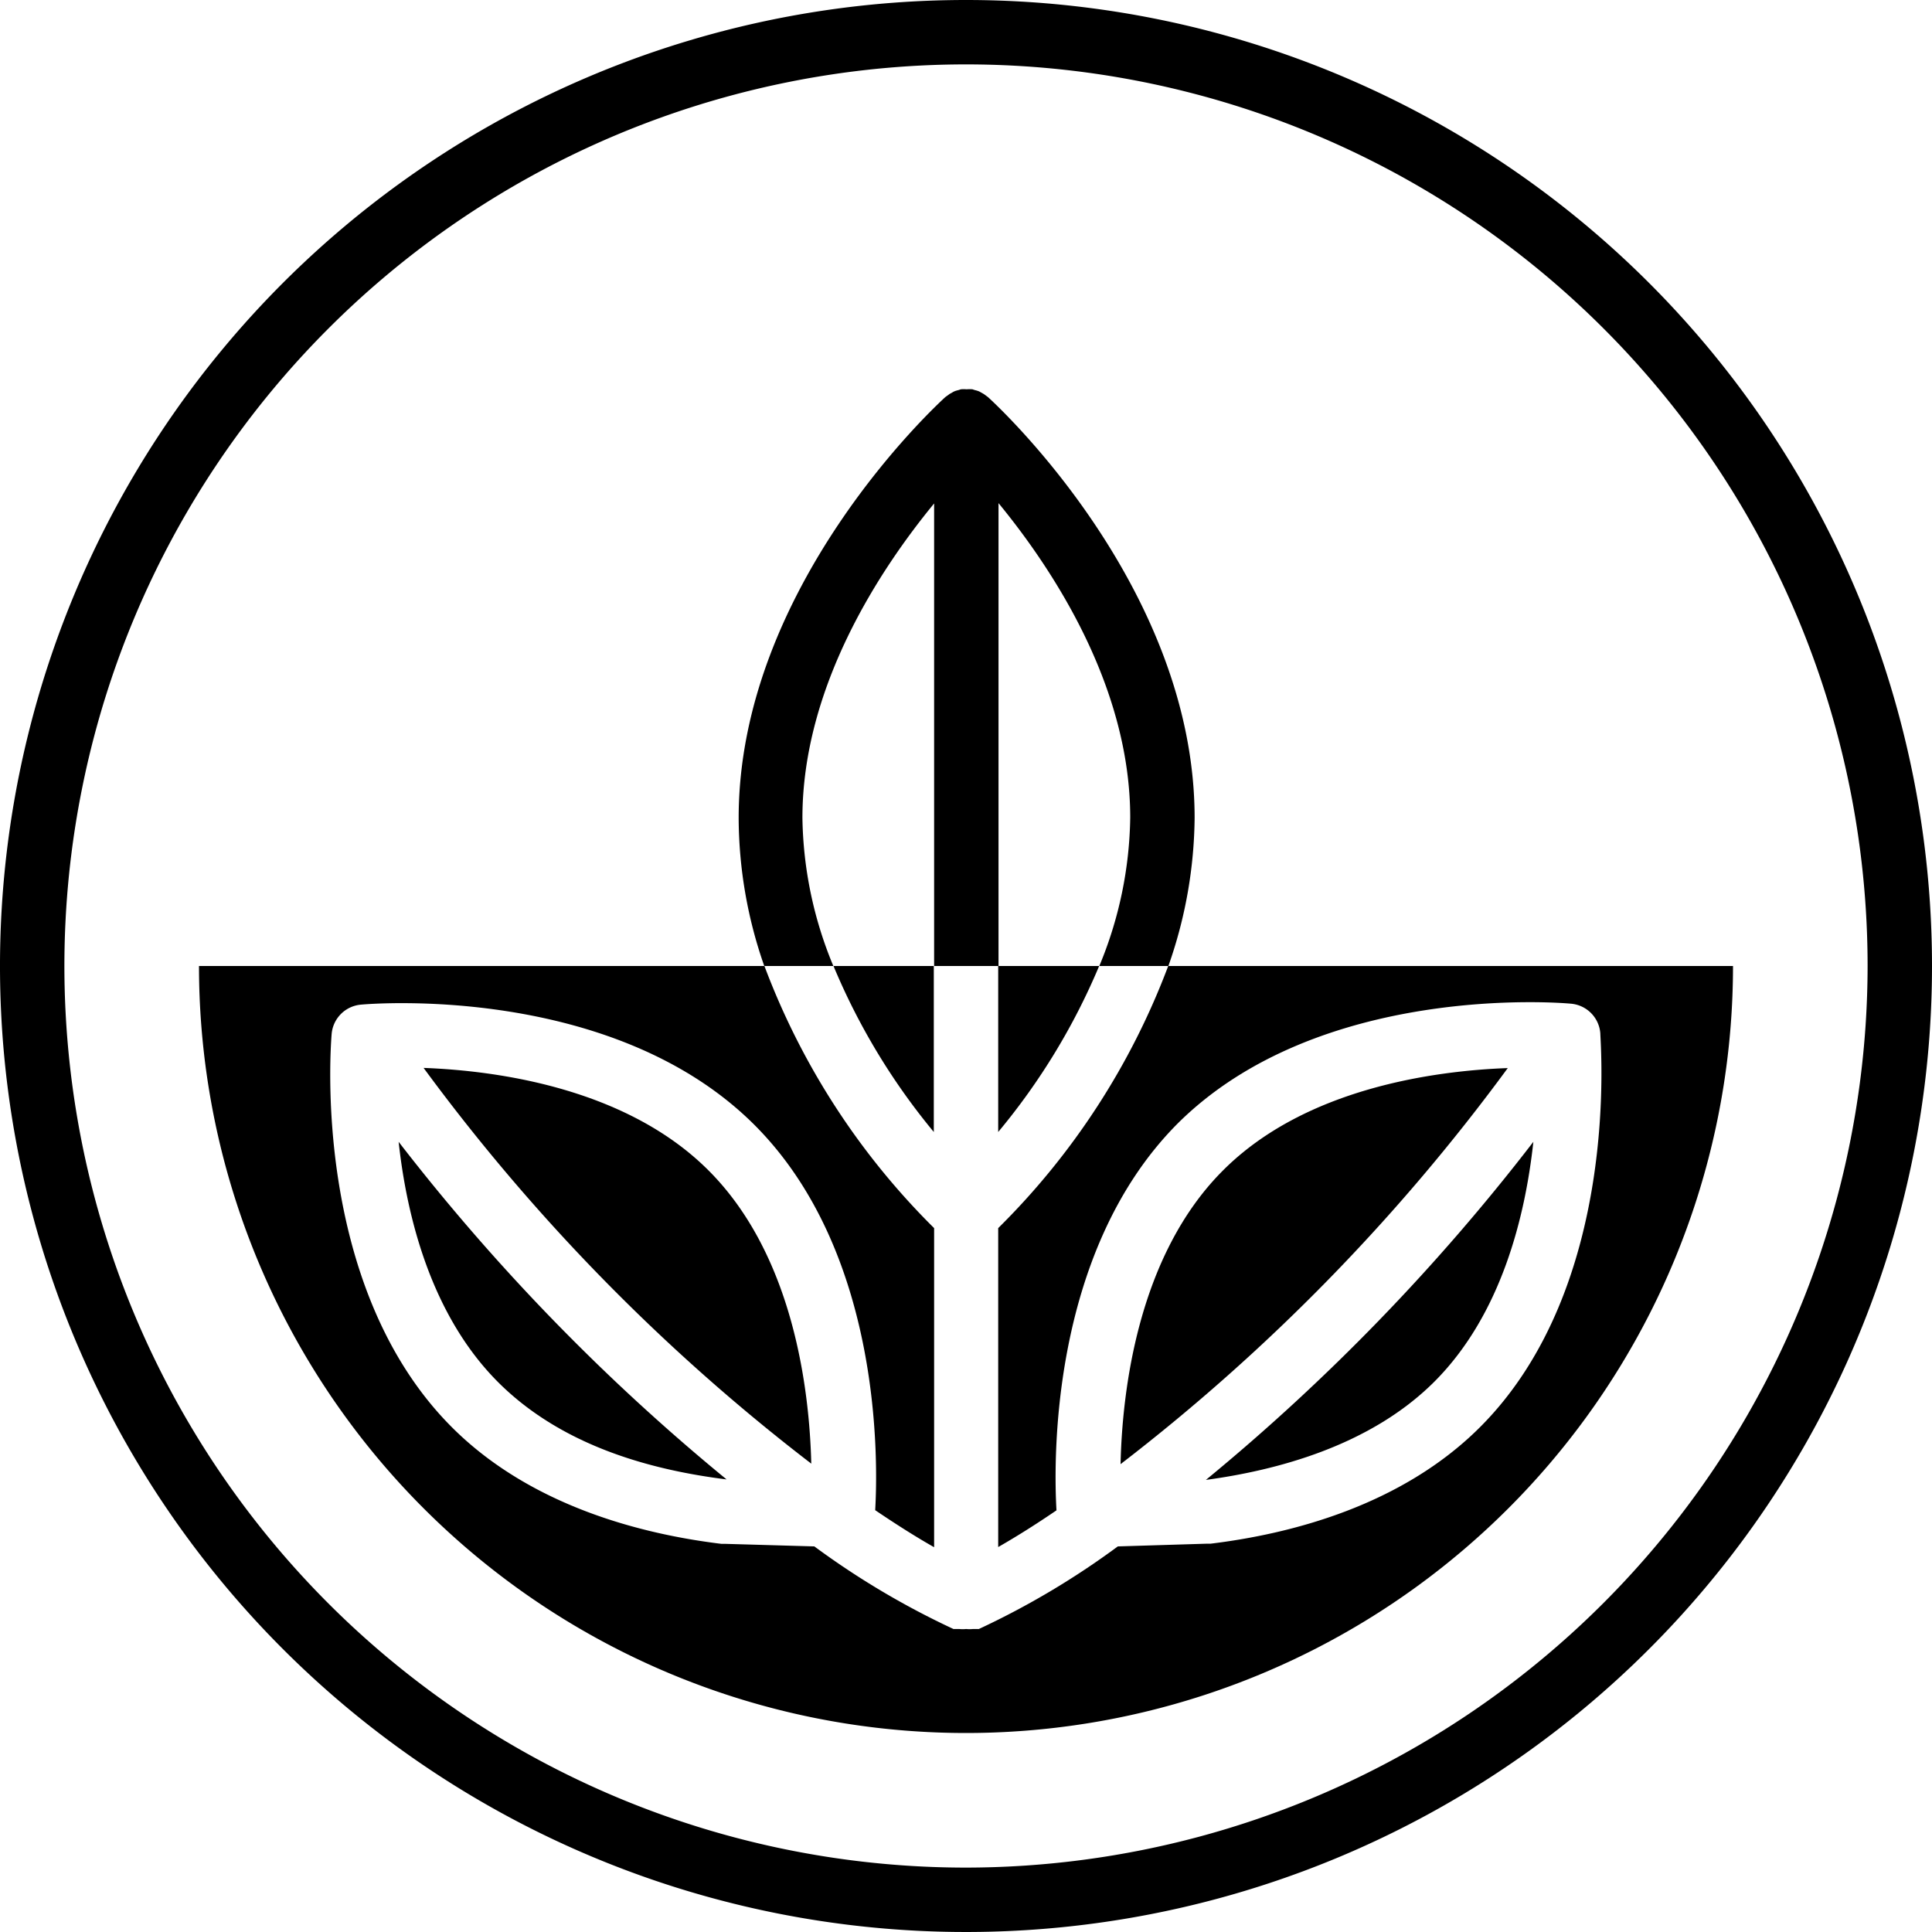<svg id="icons" xmlns="http://www.w3.org/2000/svg" viewBox="0 0 120 120"><title>Artboard 3</title><path d="M60,0a60,60,0,1,0,60,60A60,60,0,0,0,60,0Zm0,116a56,56,0,1,1,56-56A56.06,56.06,0,0,1,60,116Z"/><path d="M62,70.31A40.69,40.69,0,0,0,68.27,60H62Z"/><path d="M58,60H51.77A40.69,40.69,0,0,0,58,70.31Z"/><path d="M72.56,60A45.31,45.31,0,0,1,62,76.28V96.09c1.12-.64,2.33-1.4,3.62-2.28-.16-2.73-.5-15.94,7.5-24,8.78-8.77,23.81-7.53,24.44-7.47A2,2,0,0,1,99.4,64.2c0,.64,1.3,15.67-7.47,24.44-4.9,4.9-11.8,6.64-16.73,7.24H75l-5.57.17a50.16,50.16,0,0,1-8.63,5.13h0l-.16,0-.13,0-.07,0a2.1,2.1,0,0,1-.43,0h0a2,2,0,0,1-.43,0l-.08,0-.12,0-.16,0h0a50.2,50.2,0,0,1-8.64-5.13L45,95.89H44.8c-4.93-.6-11.83-2.34-16.73-7.24-8.77-8.77-7.52-23.8-7.47-24.44a2,2,0,0,1,1.82-1.81c.63-.06,15.66-1.3,24.44,7.47,8,8,7.66,21.15,7.5,23.93,1.3.88,2.53,1.66,3.66,2.3V76.28A45.31,45.31,0,0,1,47.48,60H12.36a47.64,47.64,0,0,0,95.28,0Z"/><path d="M89.1,85.81c4.16-4.17,5.64-10.28,6.14-14.89a129.06,129.06,0,0,1-20.34,21C79.19,91.34,85.06,89.85,89.1,85.81Z"/><path d="M69.6,90.94a122.22,122.22,0,0,0,24.05-24.6c-4.59.17-12.59,1.26-17.68,6.35C70.65,78,69.7,86.47,69.6,90.94Z"/><path d="M24.76,70.92c.5,4.61,2,10.72,6.14,14.89s9.94,5.54,14.23,6.08A129.27,129.27,0,0,1,24.76,70.92Z"/><path d="M44,72.69c-5.09-5.09-13.09-6.19-17.69-6.36A122.09,122.09,0,0,0,50.39,90.91C50.28,86.43,49.32,78,44,72.69Z"/><path d="M51.76,60a24.76,24.76,0,0,1-1.92-9.2c0-8.12,4.78-15.39,8.18-19.53V60h4V31.25c3.4,4.14,8.18,11.41,8.18,19.53A24.76,24.76,0,0,1,68.28,60h4.29a28.31,28.31,0,0,0,1.63-9.2c0-14.34-12.31-25.66-12.84-26.14l-.11-.08-.15-.11-.18-.1a.8.8,0,0,0-.16-.08,1.66,1.66,0,0,0-.21-.06l-.15-.05a2.19,2.19,0,0,0-.36,0h0a2.19,2.19,0,0,0-.36,0l-.15.05a1.66,1.66,0,0,0-.21.06.8.8,0,0,0-.16.08l-.18.1-.15.11-.11.08c-.53.48-12.84,11.8-12.84,26.14A28,28,0,0,0,47.47,60Z"/></svg>